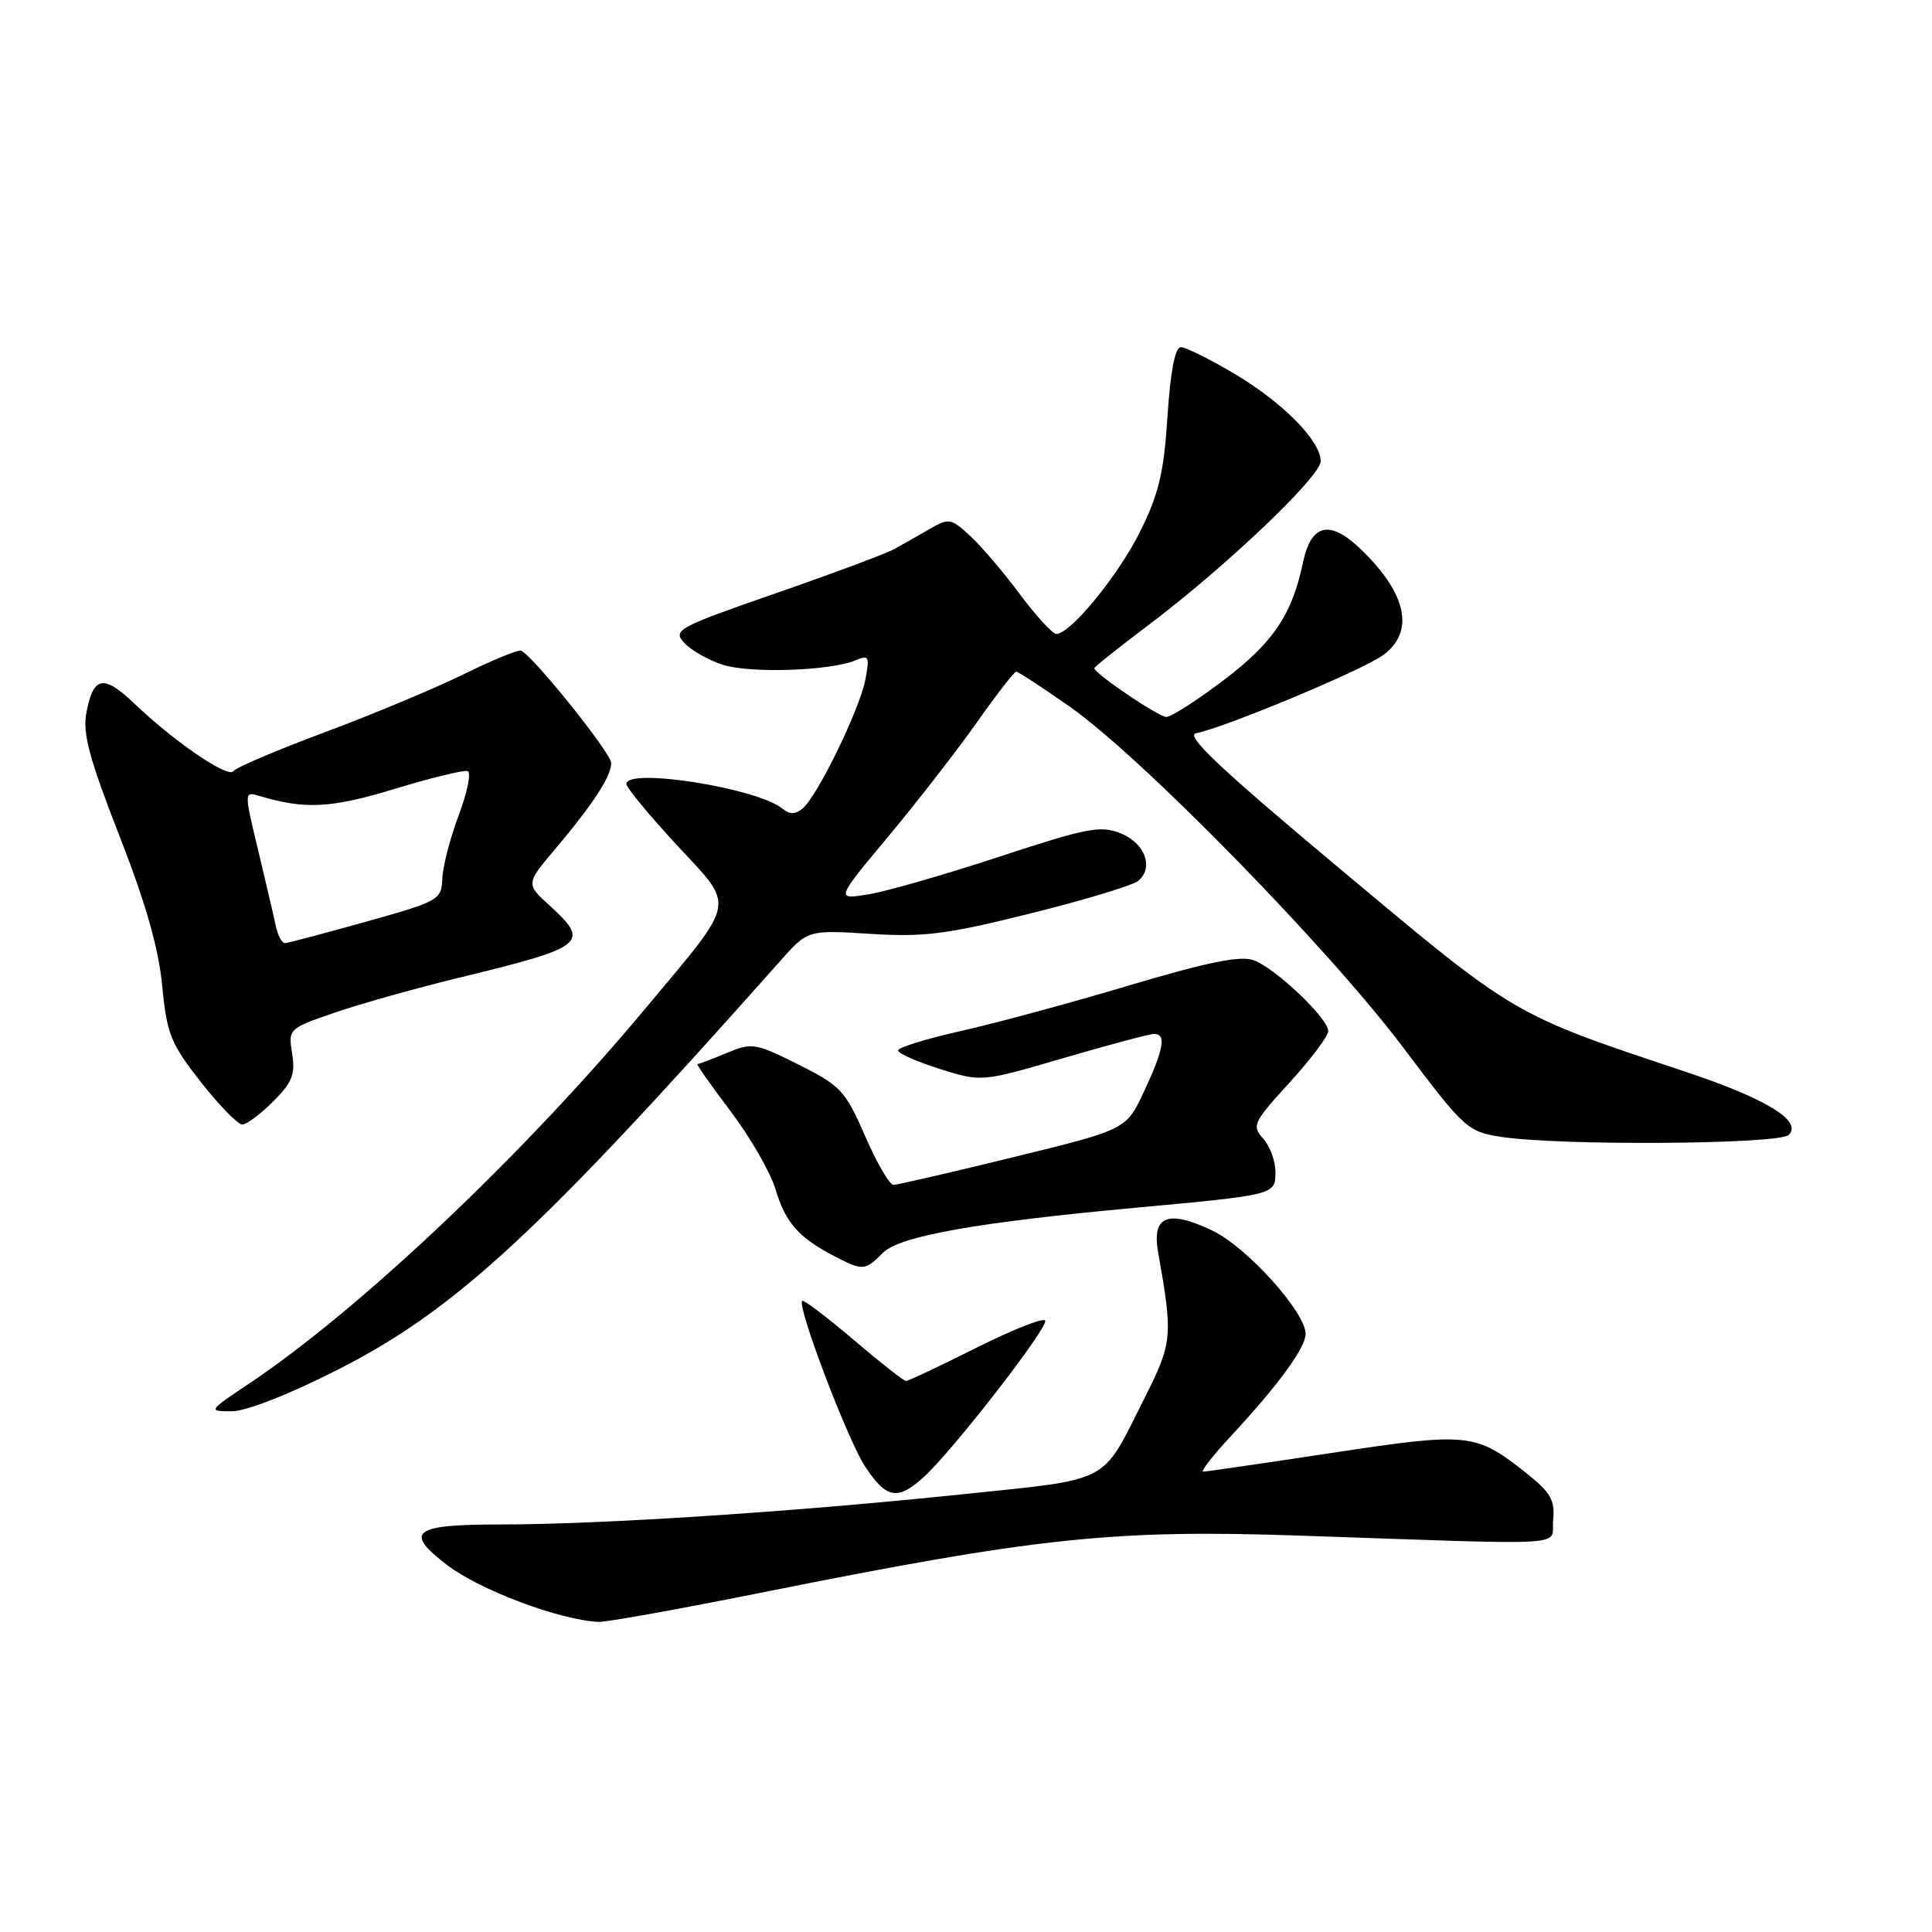 <?xml version="1.0" encoding="UTF-8" standalone="no"?>
<!DOCTYPE svg PUBLIC "-//W3C//DTD SVG 1.1//EN" "http://www.w3.org/Graphics/SVG/1.1/DTD/svg11.dtd" >
<svg xmlns="http://www.w3.org/2000/svg" xmlns:xlink="http://www.w3.org/1999/xlink" version="1.1" viewBox="0 0 256 256">
 <g >
 <path fill="currentColor"
d=" M 100.80 211.05 C 137.28 203.73 147.48 202.64 172.00 203.47 C 209.41 204.74 205.45 204.99 205.80 201.38 C 206.06 198.77 205.46 197.74 202.20 195.16 C 195.51 189.86 194.61 189.77 176.53 192.51 C 167.51 193.88 159.81 195.00 159.43 195.00 C 159.04 195.00 160.71 192.86 163.14 190.25 C 169.35 183.57 173.00 178.58 173.00 176.75 C 173.00 173.89 165.28 165.31 160.72 163.10 C 154.79 160.24 152.60 161.08 153.45 165.89 C 155.44 177.11 155.37 177.88 151.61 185.34 C 145.85 196.78 147.51 195.91 127.33 198.02 C 105.08 200.34 79.66 202.00 66.25 202.00 C 54.71 202.00 53.46 202.96 59.25 207.38 C 63.62 210.71 74.12 214.65 79.30 214.91 C 80.29 214.96 89.96 213.22 100.80 211.05 Z  M 122.37 195.75 C 126.23 192.26 138.99 175.80 138.49 174.98 C 138.24 174.57 134.11 176.21 129.31 178.62 C 124.51 181.03 120.34 182.99 120.04 182.99 C 119.75 182.98 116.60 180.51 113.07 177.50 C 109.53 174.49 106.48 172.19 106.29 172.37 C 105.59 173.08 112.26 190.66 114.59 194.25 C 117.41 198.58 118.92 198.87 122.37 195.75 Z  M 44.76 181.49 C 60.35 173.56 71.36 163.39 103.36 127.36 C 107.03 123.22 107.03 123.22 115.33 123.74 C 122.45 124.19 125.49 123.80 136.57 121.03 C 143.68 119.26 150.08 117.32 150.80 116.74 C 152.93 114.99 151.74 111.73 148.50 110.42 C 145.83 109.35 144.06 109.69 132.50 113.49 C 125.35 115.85 117.52 118.10 115.11 118.50 C 110.71 119.22 110.71 119.22 117.69 110.86 C 121.52 106.26 126.80 99.46 129.42 95.75 C 132.03 92.04 134.39 89.00 134.66 89.00 C 134.92 89.00 138.15 91.11 141.82 93.69 C 151.30 100.36 175.99 125.60 185.90 138.76 C 194.03 149.56 194.45 149.95 198.90 150.64 C 206.63 151.84 235.76 151.64 237.02 150.38 C 238.87 148.53 234.02 145.57 223.27 141.99 C 200.34 134.34 200.98 134.72 177.88 115.40 C 161.63 101.81 156.98 97.44 158.50 97.15 C 162.19 96.45 180.35 88.88 183.19 86.86 C 187.54 83.77 186.45 78.61 180.19 72.66 C 176.17 68.84 173.73 69.44 172.66 74.51 C 171.20 81.46 168.71 85.15 162.12 90.14 C 158.59 92.82 155.18 95.00 154.55 95.00 C 153.51 95.00 145.00 89.24 145.00 88.53 C 145.00 88.37 148.26 85.78 152.25 82.77 C 162.42 75.10 175.00 63.13 175.00 61.11 C 175.00 58.41 169.98 53.33 163.56 49.52 C 160.29 47.58 157.10 46.00 156.46 46.00 C 155.70 46.00 155.09 49.22 154.70 55.17 C 154.22 62.62 153.54 65.48 151.08 70.42 C 148.17 76.27 141.84 84.00 139.97 84.00 C 139.47 84.00 137.30 81.64 135.15 78.75 C 133.00 75.86 130.04 72.38 128.56 71.02 C 126.02 68.67 125.73 68.62 123.19 70.09 C 121.71 70.95 119.60 72.14 118.50 72.75 C 117.40 73.36 110.32 76.00 102.77 78.62 C 89.81 83.12 89.13 83.49 90.64 85.16 C 91.52 86.13 93.81 87.44 95.72 88.07 C 99.33 89.26 110.07 88.90 113.41 87.48 C 115.13 86.74 115.25 86.99 114.66 90.08 C 113.88 94.07 108.31 105.49 106.35 107.13 C 105.38 107.93 104.63 107.94 103.69 107.16 C 100.40 104.43 83.00 101.67 83.00 103.88 C 83.00 104.36 85.99 107.98 89.64 111.93 C 97.49 120.41 97.77 118.94 85.56 133.58 C 69.38 152.98 47.69 173.51 33.01 183.33 C 27.55 186.98 27.54 187.00 30.72 187.00 C 32.62 187.00 38.32 184.76 44.76 181.49 Z  M 117.00 166.00 C 119.21 163.79 129.41 161.97 150.50 160.03 C 169.05 158.32 169.00 158.33 169.00 155.28 C 169.00 153.84 168.27 151.85 167.37 150.86 C 165.85 149.17 166.07 148.71 170.87 143.45 C 173.69 140.36 176.00 137.29 176.00 136.62 C 176.00 134.94 169.01 128.30 166.13 127.24 C 164.37 126.59 160.08 127.46 149.63 130.57 C 141.86 132.89 131.79 135.62 127.25 136.63 C 122.71 137.65 119.00 138.80 119.00 139.19 C 119.00 139.58 121.49 140.68 124.53 141.64 C 130.06 143.38 130.06 143.38 140.95 140.19 C 146.94 138.44 152.33 137.00 152.92 137.00 C 154.56 137.00 154.22 139.00 151.61 144.58 C 149.25 149.67 149.25 149.67 134.28 153.33 C 126.05 155.35 118.89 157.00 118.38 157.00 C 117.87 157.00 116.18 154.09 114.63 150.53 C 112.00 144.50 111.40 143.86 105.80 141.06 C 100.08 138.20 99.63 138.13 96.28 139.53 C 94.34 140.34 92.60 141.00 92.42 141.00 C 92.23 141.00 94.21 143.81 96.81 147.25 C 99.41 150.69 102.09 155.34 102.76 157.59 C 104.08 162.00 105.82 163.98 110.50 166.42 C 114.33 168.42 114.60 168.40 117.00 166.00 Z  M 36.20 145.95 C 38.72 143.43 39.15 142.34 38.71 139.61 C 38.18 136.34 38.24 136.29 44.34 134.18 C 47.73 133.02 55.22 130.91 61.00 129.51 C 77.58 125.48 78.25 124.94 72.84 120.00 C 69.67 117.11 69.67 117.11 73.59 112.47 C 78.59 106.54 80.99 102.86 80.99 101.11 C 81.00 99.81 70.58 86.82 69.04 86.22 C 68.65 86.07 65.22 87.47 61.42 89.35 C 57.61 91.22 49.33 94.68 43.00 97.04 C 36.67 99.40 31.24 101.71 30.93 102.18 C 30.27 103.18 23.15 98.33 17.84 93.26 C 13.70 89.32 12.36 89.57 11.44 94.48 C 10.93 97.17 11.85 100.58 15.80 110.69 C 19.30 119.63 21.02 125.65 21.49 130.61 C 22.11 137.02 22.61 138.27 26.60 143.36 C 29.04 146.46 31.51 149.00 32.09 149.00 C 32.68 149.00 34.52 147.63 36.20 145.95 Z  M 36.56 122.75 C 36.30 121.51 35.24 116.98 34.21 112.68 C 32.33 104.85 32.33 104.85 34.42 105.48 C 40.42 107.28 43.90 107.09 52.31 104.53 C 57.13 103.06 61.47 102.00 61.97 102.18 C 62.46 102.36 61.93 104.97 60.79 108.00 C 59.65 111.03 58.67 114.81 58.61 116.42 C 58.50 119.24 58.17 119.42 48.50 122.13 C 43.00 123.67 38.17 124.95 37.77 124.97 C 37.37 124.99 36.82 123.99 36.56 122.75 Z "/>
</g>
</svg>